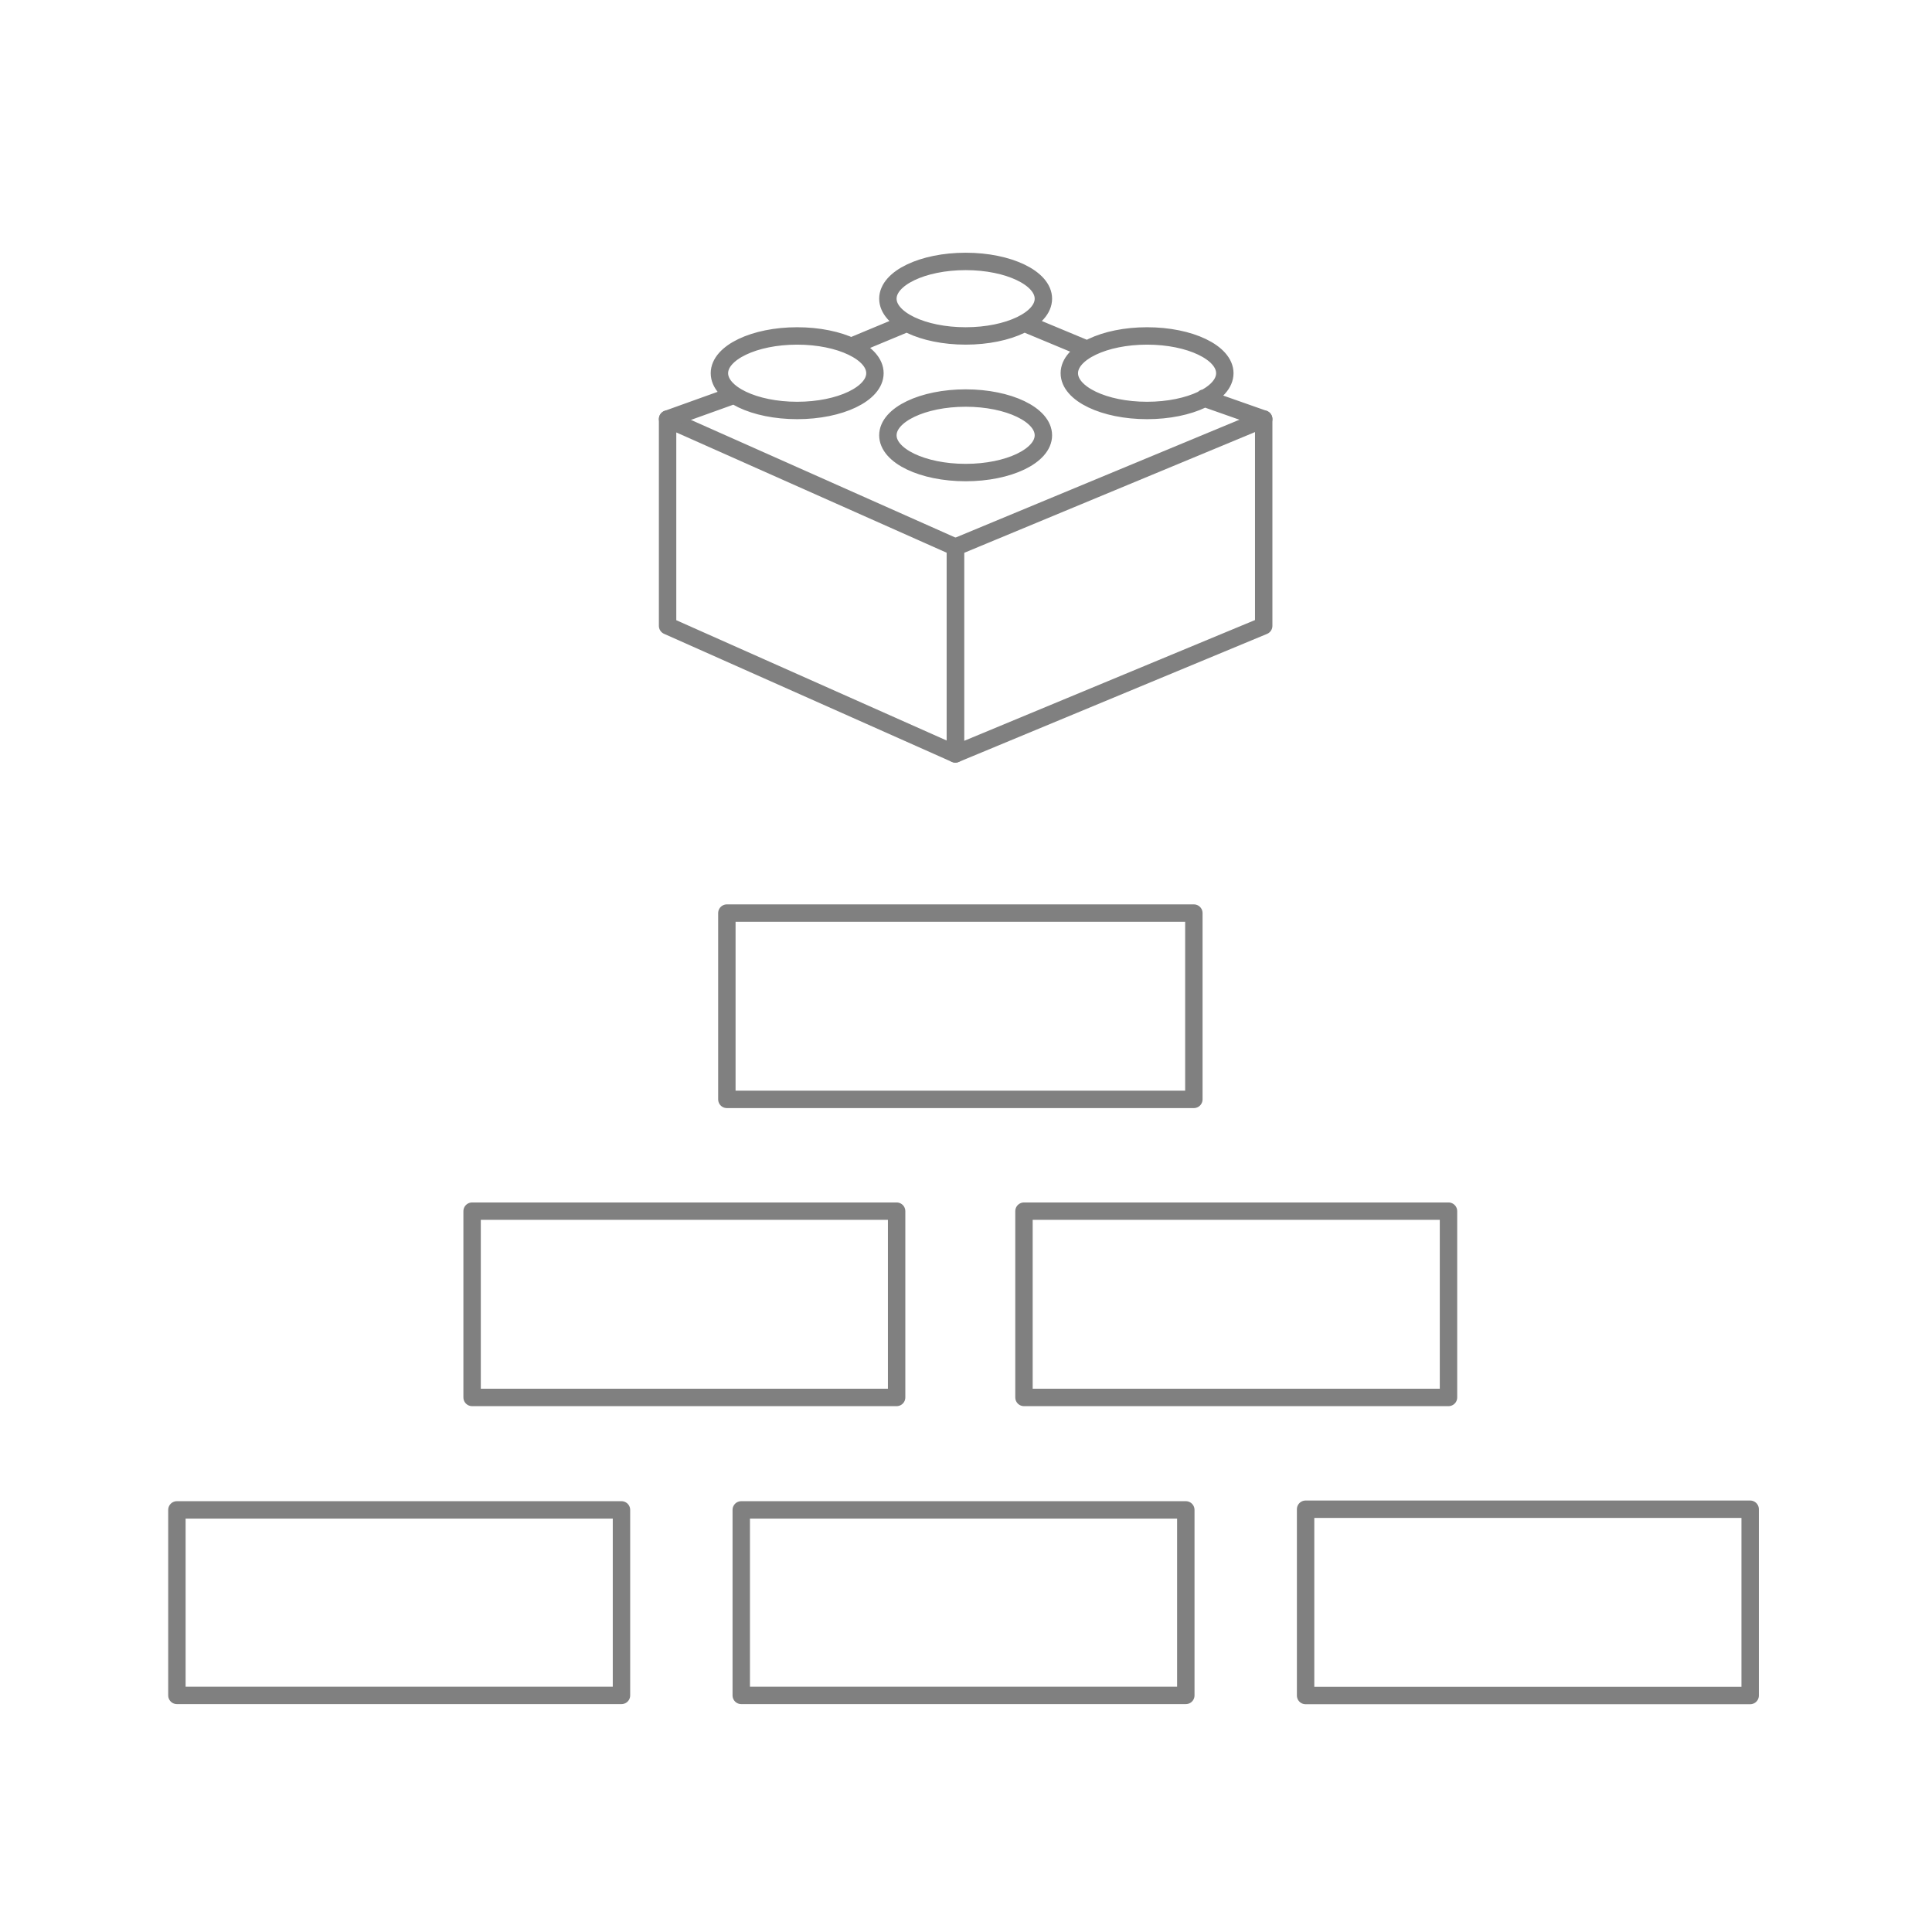 <svg class="iconSVG" xmlns="http://www.w3.org/2000/svg" width="111" height="111" viewBox="0 0 111 111">
  <g fill="none" fill-rule="evenodd" stroke="grey" stroke-linecap="round" stroke-linejoin="round" transform="translate(9.974 12.894)">
    <polygon points="25.732 73.854 .19 73.854 .19 84.513 25.732 84.513"/>
    <polygon points="58.155 73.854 32.613 73.854 32.613 84.513 58.155 84.513"/>
    <polygon points="90.579 73.816 65.037 73.816 65.037 84.52 90.579 84.52"/>
    <polygon points="58.617 39.566 31.787 39.566 31.787 50.269 58.617 50.269"/>
    <polygon points="41.54 56.691 17.15 56.691 17.15 67.394 41.54 67.394"/>
    <polygon points="73.247 56.691 48.857 56.691 48.857 67.394 73.247 67.394"/>
    <g class="brickBack" transform="translate(26.944 .467)">
      <polygon class="brickLeft" points="17.971 18.07 1.437 10.714 1.437 22.597 17.971 29.954"/>
      <polygon class="brickRight" points="35.686 10.714 17.971 18.07 17.971 29.954 35.686 22.597"/>
      <path class="brickCircles" d="M23.028 11.649C23.028 12.831 21.028 13.789 18.562 13.789 16.095 13.789 14.094 12.831 14.094 11.649 14.094 10.467 16.095 9.508 18.562 9.508 21.028 9.508 23.028 10.467 23.028 11.649L23.028 11.649zM33.452 8.081C33.452 9.263 31.452 10.222 28.985 10.222 26.518 10.222 24.518 9.263 24.518 8.081 24.518 6.9 26.518 5.94 28.985 5.94 31.452 5.94 33.452 6.9 33.452 8.081L33.452 8.081zM13.35 8.081C13.35 9.263 11.35 10.222 8.883 10.222 6.416 10.222 4.415 9.263 4.415 8.081 4.415 6.9 6.416 5.94 8.883 5.94 11.35 5.94 13.35 6.9 13.35 8.081L13.35 8.081zM23.028 3.8C23.028 4.982 21.028 5.94 18.562 5.94 16.095 5.94 14.094 4.982 14.094 3.8 14.094 2.619 16.095 1.659 18.562 1.659 21.028 1.659 23.028 2.619 23.028 3.8L23.028 3.8zM5.27 9.338L1.438 10.714M15.192 5.205L11.982 6.541M25.552 6.712L21.928 5.203M35.686 10.714L32.261 9.509"/>
    </g>
  </g>
</svg>
